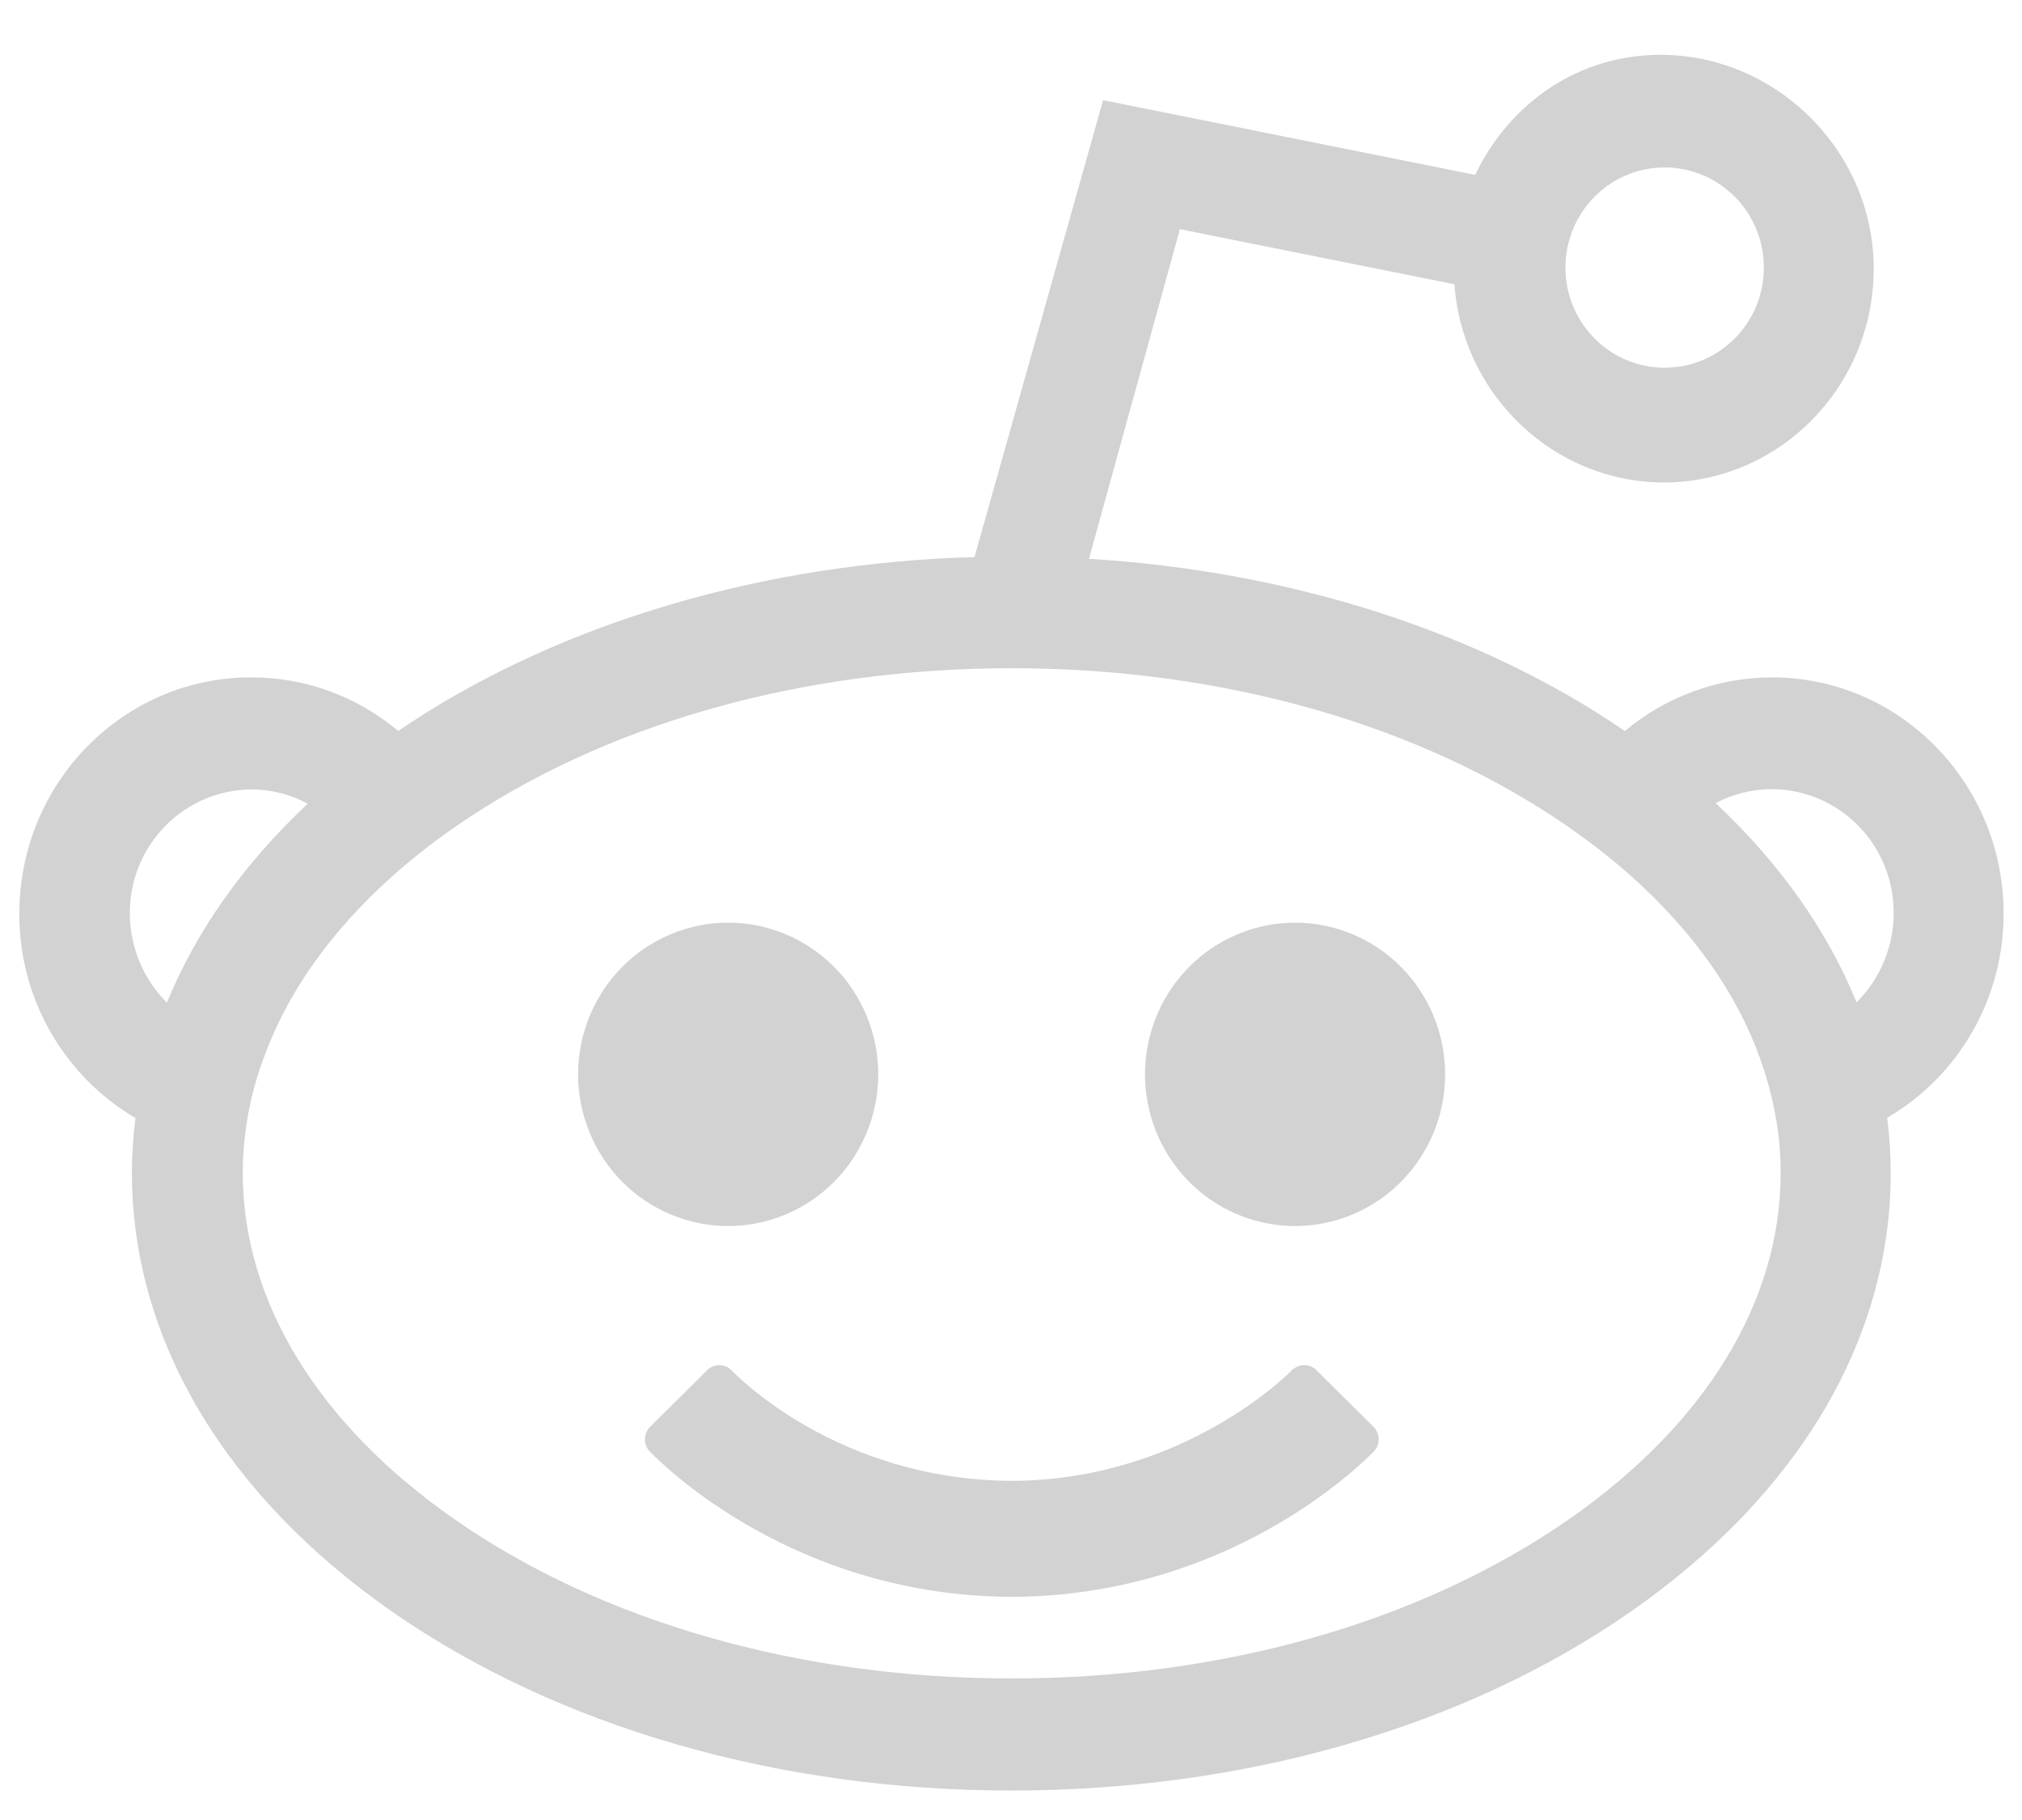 <svg width="30" height="27" viewBox="0 0 30 27" fill="none" xmlns="http://www.w3.org/2000/svg">
<path d="M19.215 13.688C18.774 13.688 18.344 13.82 17.978 14.067C17.612 14.314 17.326 14.666 17.158 15.077C16.989 15.488 16.945 15.941 17.031 16.377C17.117 16.813 17.329 17.214 17.64 17.529C17.952 17.844 18.349 18.058 18.78 18.145C19.212 18.232 19.66 18.187 20.067 18.017C20.474 17.846 20.822 17.558 21.066 17.188C21.311 16.818 21.441 16.383 21.441 15.938C21.441 15.341 21.207 14.769 20.789 14.347C20.372 13.925 19.805 13.688 19.215 13.688Z" fill="#D2D2D2"/>
<path d="M11.656 18.017C12.792 17.541 13.331 16.225 12.861 15.077C12.39 13.929 11.088 13.384 9.952 13.859C8.816 14.335 8.276 15.651 8.747 16.799C9.217 17.947 10.52 18.492 11.656 18.017Z" fill="#D2D2D2"/>
<path d="M29.727 13.55C29.727 11.619 28.185 10.049 26.293 10.049C25.495 10.049 24.722 10.331 24.108 10.845C21.962 9.374 19.154 8.473 16.157 8.29L17.506 3.4L21.579 4.217C21.696 5.857 23.051 7.157 24.686 7.157C26.403 7.157 27.8 5.733 27.8 3.987C27.8 2.241 26.354 0.813 24.637 0.813C23.439 0.813 22.41 1.506 21.886 2.594L16.366 1.486L14.458 8.266L14.174 8.274C11.069 8.41 8.143 9.322 5.908 10.844C5.295 10.328 4.521 10.046 3.722 10.049C1.827 10.049 0.287 11.619 0.287 13.55C0.284 14.165 0.442 14.769 0.745 15.302C1.048 15.835 1.485 16.278 2.011 16.587C1.975 16.86 1.956 17.136 1.957 17.413C1.963 19.872 3.336 22.179 5.821 23.912C8.283 25.62 11.542 26.563 15.007 26.563C18.472 26.563 21.739 25.62 24.197 23.908C26.683 22.175 28.052 19.868 28.052 17.405C28.051 17.13 28.034 16.855 28 16.582C28.527 16.275 28.964 15.833 29.267 15.3C29.571 14.768 29.729 14.164 29.727 13.55ZM24.698 2.484C24.989 2.484 25.274 2.571 25.516 2.735C25.758 2.898 25.946 3.13 26.058 3.401C26.169 3.673 26.198 3.971 26.142 4.26C26.085 4.548 25.945 4.813 25.739 5.02C25.533 5.228 25.271 5.37 24.985 5.427C24.7 5.484 24.404 5.455 24.134 5.342C23.866 5.23 23.636 5.039 23.474 4.795C23.312 4.551 23.226 4.264 23.226 3.97C23.226 3.576 23.381 3.198 23.657 2.919C23.933 2.641 24.307 2.484 24.698 2.484ZM1.926 13.55C1.924 13.065 2.113 12.599 2.451 12.254C2.79 11.909 3.25 11.714 3.73 11.711C4.022 11.712 4.309 11.784 4.566 11.923C3.615 12.815 2.914 13.806 2.476 14.875C2.303 14.701 2.165 14.495 2.07 14.268C1.976 14.04 1.927 13.796 1.926 13.55ZM23.276 22.54C21.084 24.062 18.149 24.9 15.01 24.9C11.872 24.9 8.935 24.063 6.745 22.54C4.721 21.129 3.602 19.305 3.602 17.402C3.603 16.825 3.706 16.254 3.906 15.713C4.254 14.739 4.897 13.827 5.816 13.003C6.104 12.747 6.406 12.508 6.722 12.289L6.74 12.276L6.755 12.265C8.946 10.748 11.877 9.913 15.011 9.913C18.144 9.913 21.077 10.75 23.267 12.265L23.282 12.276L23.302 12.291C23.618 12.51 23.92 12.747 24.207 13.002C25.127 13.827 25.77 14.738 26.118 15.714C26.245 16.068 26.333 16.435 26.383 16.808C26.407 17.006 26.42 17.205 26.419 17.405C26.419 19.307 25.303 21.131 23.276 22.54ZM27.545 14.869C27.108 13.799 26.407 12.808 25.455 11.915C25.713 11.778 26.001 11.706 26.293 11.707C26.773 11.71 27.233 11.905 27.571 12.25C27.91 12.595 28.098 13.061 28.096 13.546C28.096 13.793 28.047 14.037 27.952 14.264C27.858 14.491 27.719 14.697 27.545 14.87V14.869Z" fill="#D2D2D2"/>
<path d="M19.168 20.327C19.153 20.342 17.587 21.956 15.015 21.969C12.418 21.956 10.916 20.392 10.852 20.327C10.804 20.279 10.739 20.252 10.672 20.252C10.604 20.252 10.54 20.279 10.492 20.327L9.644 21.169C9.62 21.193 9.601 21.221 9.588 21.253C9.575 21.285 9.568 21.319 9.568 21.353C9.568 21.387 9.575 21.421 9.588 21.452C9.601 21.484 9.62 21.513 9.644 21.537C9.854 21.749 11.79 23.676 15.011 23.69C18.224 23.676 20.168 21.749 20.379 21.537C20.403 21.513 20.422 21.484 20.435 21.452C20.448 21.421 20.455 21.387 20.455 21.352C20.455 21.318 20.448 21.284 20.435 21.253C20.422 21.221 20.403 21.192 20.379 21.168L19.531 20.326C19.483 20.278 19.418 20.252 19.351 20.252C19.284 20.252 19.219 20.278 19.171 20.326L19.168 20.327Z" fill="#D2D2D2"/>
</svg>
